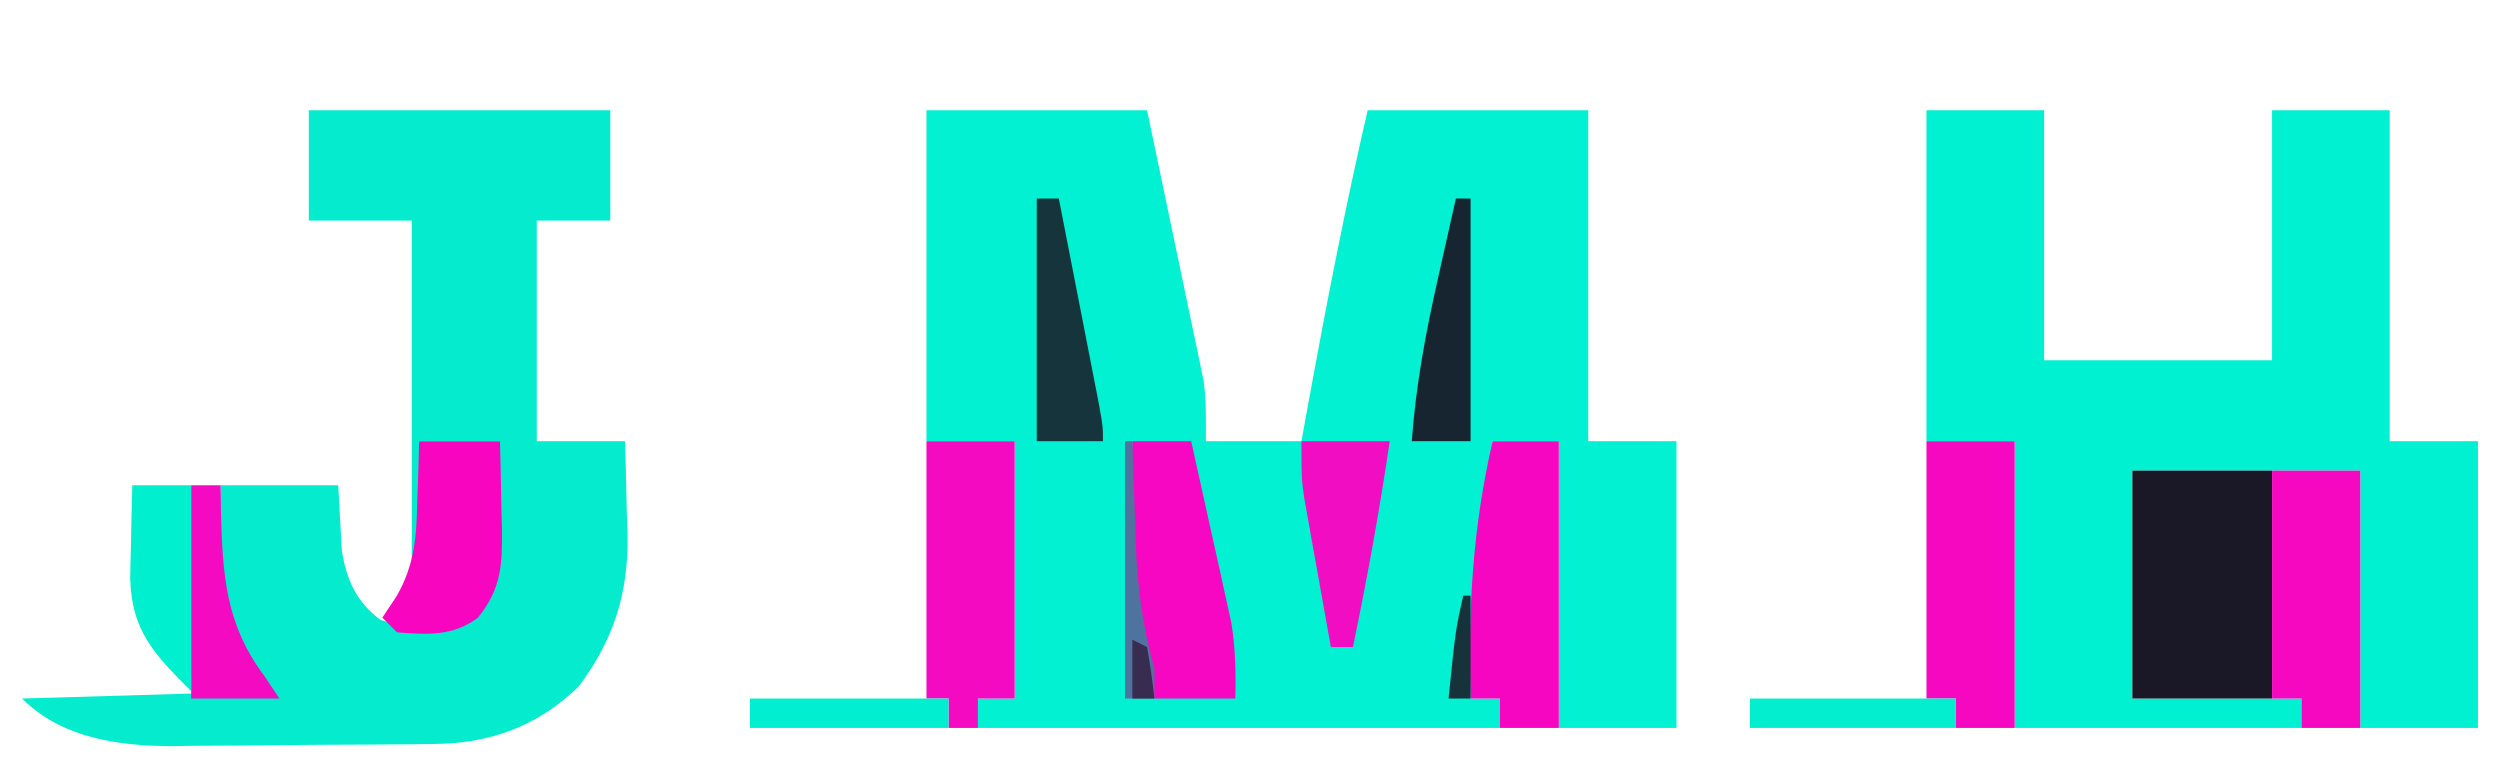 <svg width="340" height="104" xmlns="http://www.w3.org/2000/svg" version="1.1">

 <g>
  <title>Layer 1</title>
  <path id="svg_2" fill="#02F1D2" d="m126,15c9.9,0 19.8,0 30,0c1.145,5.443 2.286,10.887 3.418,16.333c0.386,1.851 0.774,3.702 1.164,5.552c0.562,2.665 1.116,5.331 1.668,7.998c0.175,0.822 0.35,1.644 0.53,2.491c0.16,0.78 0.32,1.561 0.485,2.365c0.142,0.68 0.284,1.359 0.431,2.059c0.374,2.71 0.304,5.466 0.304,8.202c4.29,0 8.58,0 13,0c0.472,-2.61 0.472,-2.61 0.953,-5.273c2.425,-13.312 5.004,-26.542 8.047,-39.727c9.9,0 19.8,0 30,0c0,14.85 0,29.7 0,45c3.96,0 7.92,0 12,0c0,12.87 0,25.74 0,39c-5.28,0 -10.56,0 -16,0c0,-12.87 0,-25.74 0,-39c-2.97,0 -5.94,0 -9,0c-0.061,0.736 -0.121,1.472 -0.184,2.23c-0.084,0.976 -0.168,1.952 -0.254,2.957c-0.122,1.444 -0.122,1.444 -0.246,2.918c-0.316,2.895 -0.316,2.895 -0.816,5.145c-0.757,4.162 -0.87,8.341 -1.062,12.562c-0.065,1.325 -0.065,1.325 -0.131,2.678c-0.106,2.17 -0.207,4.34 -0.307,6.51c1.32,0 2.64,0 4,0c0,1.32 0,2.64 0,4c-23.43,0 -46.86,0 -71,0c0,-1.32 0,-2.64 0,-4c1.65,0 3.3,0 5,0c0,-11.55 0,-23.1 0,-35c-3.96,0 -7.92,0 -12,0c0,-14.85 0,-29.7 0,-45z"/>
  <path id="svg_3" fill="#00F1D1" d="m262,15c5.28,0 10.56,0 16,0c0,11.22 0,22.44 0,34c10.23,0 20.46,0 31,0c0,-11.22 0,-22.44 0,-34c5.28,0 10.56,0 16,0c0,14.85 0,29.7 0,45c3.96,0 7.92,0 12,0c0,12.87 0,25.74 0,39c-5.28,0 -10.56,0 -16,0c0,-11.55 0,-23.1 0,-35c-10.23,0 -20.46,0 -31,0c0,10.23 0,20.46 0,31c7.59,0 15.18,0 23,0c0,1.32 0,2.64 0,4c-12.87,0 -25.74,0 -39,0c0,-12.87 0,-25.74 0,-39c-3.96,0 -7.92,0 -12,0c0,-14.85 0,-29.7 0,-45z"/>
  <path id="svg_4" fill="#04EBCE" d="m42,15c13.53,0 27.06,0 41,0c0,4.95 0,9.9 0,15c-3.3,0 -6.6,0 -10,0c0,9.9 0,19.8 0,30c3.96,0 7.92,0 12,0c0.109,3.313 0.188,6.623 0.25,9.938c0.034,0.926 0.067,1.852 0.102,2.807c0.112,7.952 -1.858,14.157 -6.602,20.568c-5.498,5.373 -11.911,7.774 -19.543,7.864c-0.948,0.013 -1.897,0.026 -2.874,0.039c-1.02,0.007 -2.04,0.015 -3.09,0.022c-1.587,0.012 -1.587,0.012 -3.207,0.024c-2.241,0.014 -4.482,0.025 -6.723,0.032c-2.281,0.011 -4.562,0.032 -6.843,0.062c-3.305,0.043 -6.61,0.059 -9.915,0.069c-1.008,0.018 -2.015,0.035 -3.054,0.053c-7.348,-0.022 -15.084,-1.062 -20.501,-6.479c11.22,-0.33 22.44,-0.66 34,-1c-1.32,-1.65 -2.64,-3.3 -4,-5c-3.198,-5.074 -3.379,-9.073 -3.188,-14.875c0.02,-1.176 0.02,-1.176 0.041,-2.375c0.035,-1.917 0.089,-3.834 0.146,-5.75c5.28,0 10.56,0 16,0c0.163,2.962 0.326,5.924 0.488,8.887c0.658,4.004 1.972,6.959 5.262,9.426c3.93,1.201 7.652,1.206 11.562,-0.062c2.102,-1.557 2.684,-2.844 3.688,-5.25c0.36,-2.216 0.36,-2.216 0.414,-4.547c0.039,-0.844 0.077,-1.689 0.117,-2.559c0.031,-0.873 0.062,-1.745 0.094,-2.645c0.039,-0.888 0.077,-1.776 0.117,-2.691c0.094,-2.186 0.177,-4.372 0.258,-6.559c-3.63,0 -7.26,0 -11,0c0,5.61 0,11.22 0,17c-0.33,0 -0.66,0 -1,0c0,-15.51 0,-31.02 0,-47c-4.62,0 -9.24,0 -14,0c0,-4.95 0,-9.9 0,-15z"/>
  <path id="svg_5" fill="#1A1827" d="m290,64c6.27,0 12.54,0 19,0c0,10.23 0,20.46 0,31c-6.27,0 -12.54,0 -19,0c0,-10.23 0,-20.46 0,-31z"/>
  <path id="svg_6" fill="#F608C1" d="m262,60c3.96,0 7.92,0 12,0c0,12.87 0,25.74 0,39c-2.64,0 -5.28,0 -8,0c0,-1.32 0,-2.64 0,-4c-1.32,0 -2.64,0 -4,0c0,-11.55 0,-23.1 0,-35z"/>
  <path id="svg_7" fill="#F30AC1" d="m126,60c3.96,0 7.92,0 12,0c0,11.55 0,23.1 0,35c-1.65,0 -3.3,0 -5,0c0,1.32 0,2.64 0,4c-1.32,0 -2.64,0 -4,0c0,-1.32 0,-2.64 0,-4c-0.99,0 -1.98,0 -3,0c0,-11.55 0,-23.1 0,-35z"/>
  <path id="svg_8" fill="#F706C1" d="m203,60c2.97,0 5.94,0 9,0c0,12.87 0,25.74 0,39c-2.64,0 -5.28,0 -8,0c0,-1.32 0,-2.64 0,-4c-1.32,0 -2.64,0 -4,0c-0.355,-12.091 0.266,-23.203 3,-35z"/>
  <path id="svg_9" fill="#F608C1" d="m309,64c3.96,0 7.92,0 12,0c0,11.55 0,23.1 0,35c-2.64,0 -5.28,0 -8,0c0,-1.32 0,-2.64 0,-4c-1.32,0 -2.64,0 -4,0c0,-10.23 0,-20.46 0,-31z"/>
  <path id="svg_10" fill="#F707C1" d="m154,60c2.64,0 5.28,0 8,0c0.864,3.857 1.718,7.717 2.563,11.578c0.429,1.952 0.867,3.903 1.304,5.853c0.271,1.241 0.541,2.481 0.82,3.76c0.251,1.136 0.503,2.273 0.762,3.444c0.575,3.513 0.646,6.812 0.551,10.365c-3.63,0 -7.26,0 -11,0c-3.812,-11.594 -3.3,-22.914 -3,-35z"/>
  <path id="svg_11" fill="#F805C0" d="m57,60c3.63,0 7.26,0 11,0c0.081,3.063 0.141,6.124 0.188,9.188c0.025,0.864 0.05,1.729 0.076,2.619c0.056,4.903 -0.04,8.22 -3.264,12.193c-3.41,2.557 -6.861,2.307 -11,2c-0.66,-0.66 -1.32,-1.32 -2,-2c0.967,-1.456 0.967,-1.456 1.953,-2.941c2.453,-4.293 2.705,-8.13 2.797,-12.996c0.03,-0.779 0.059,-1.558 0.09,-2.361c0.07,-1.9 0.117,-3.801 0.16,-5.701z"/>
  <path id="svg_12" fill="#F10DC1" d="m177,60c3.96,0 7.92,0 12,0c-1.375,9.411 -3.069,18.691 -5,28c-0.99,0 -1.98,0 -3,0c-0.674,-3.728 -1.338,-7.458 -2,-11.188c-0.191,-1.055 -0.382,-2.11 -0.578,-3.197c-0.18,-1.022 -0.361,-2.043 -0.547,-3.096c-0.168,-0.937 -0.335,-1.875 -0.508,-2.841c-0.367,-2.679 -0.367,-2.679 -0.367,-7.679z"/>
  <path id="svg_13" fill="#00EFCF" d="m18,66c2.64,0 5.28,0 8,0c0,9.24 0,18.48 0,28c-5.03,-5.03 -8.086,-8.179 -8.293,-15.305c0.02,-1.524 0.055,-3.047 0.105,-4.57c0.014,-0.784 0.027,-1.567 0.041,-2.375c0.035,-1.917 0.089,-3.834 0.146,-5.75z"/>
  <path id="svg_14" fill="#16343C" d="m141,27c0.99,0 1.98,0 3,0c0.857,4.378 1.711,8.756 2.563,13.135c0.29,1.49 0.581,2.98 0.873,4.47c0.419,2.139 0.835,4.279 1.251,6.419c0.251,1.288 0.503,2.577 0.762,3.904c0.551,3.073 0.551,3.073 0.551,5.073c-2.97,0 -5.94,0 -9,0c0,-10.89 0,-21.78 0,-33z"/>
  <path id="svg_15" fill="#172531" d="m198,27c0.66,0 1.32,0 2,0c0,10.89 0,21.78 0,33c-2.64,0 -5.28,0 -8,0c0.551,-7.544 1.889,-14.756 3.562,-22.125c0.234,-1.052 0.468,-2.104 0.709,-3.188c0.571,-2.564 1.147,-5.126 1.729,-7.688z"/>
  <path id="svg_16" fill="#F30AC1" d="m26,66c1.32,0 2.64,0 4,0c0.014,1.123 0.028,2.246 0.043,3.402c0.231,8.652 0.568,15.446 5.957,22.598c0.66,0.99 1.32,1.98 2,3c-3.96,0 -7.92,0 -12,0c0,-9.57 0,-19.14 0,-29z"/>
  <path id="svg_17" fill="#02EECF" d="m238,95c9.24,0 18.48,0 28,0c0,1.32 0,2.64 0,4c-9.24,0 -18.48,0 -28,0c0,-1.32 0,-2.64 0,-4z"/>
  <path id="svg_18" fill="#01EFD0" d="m102,95c8.91,0 17.82,0 27,0c0,1.32 0,2.64 0,4c-8.91,0 -17.82,0 -27,0c0,-1.32 0,-2.64 0,-4z"/>
  <path id="svg_19" fill="#4E739E" d="m153,60c0.33,0 0.66,0 1,0c0.02,0.655 0.04,1.31 0.06,1.984c0.096,3.006 0.205,6.011 0.315,9.016c0.031,1.03 0.062,2.06 0.094,3.121c0.227,5.942 0.959,11.154 2.531,16.879c0,1.32 0,2.64 0,4c-1.32,0 -2.64,0 -4,0c0,-11.55 0,-23.1 0,-35z"/>
  <path id="svg_20" fill="#16333B" d="m199,81c0.33,0 0.66,0 1,0c0,4.62 0,9.24 0,14c-0.99,0 -1.98,0 -3,0c0.964,-9.41 0.964,-9.41 2,-14z"/>
  <path id="svg_21" fill="#382D50" d="m154,87c0.99,0.495 0.99,0.495 2,1c0.407,2.322 0.744,4.657 1,7c-0.99,0 -1.98,0 -3,0c0,-2.64 0,-5.28 0,-8z"/>
 </g>
</svg>